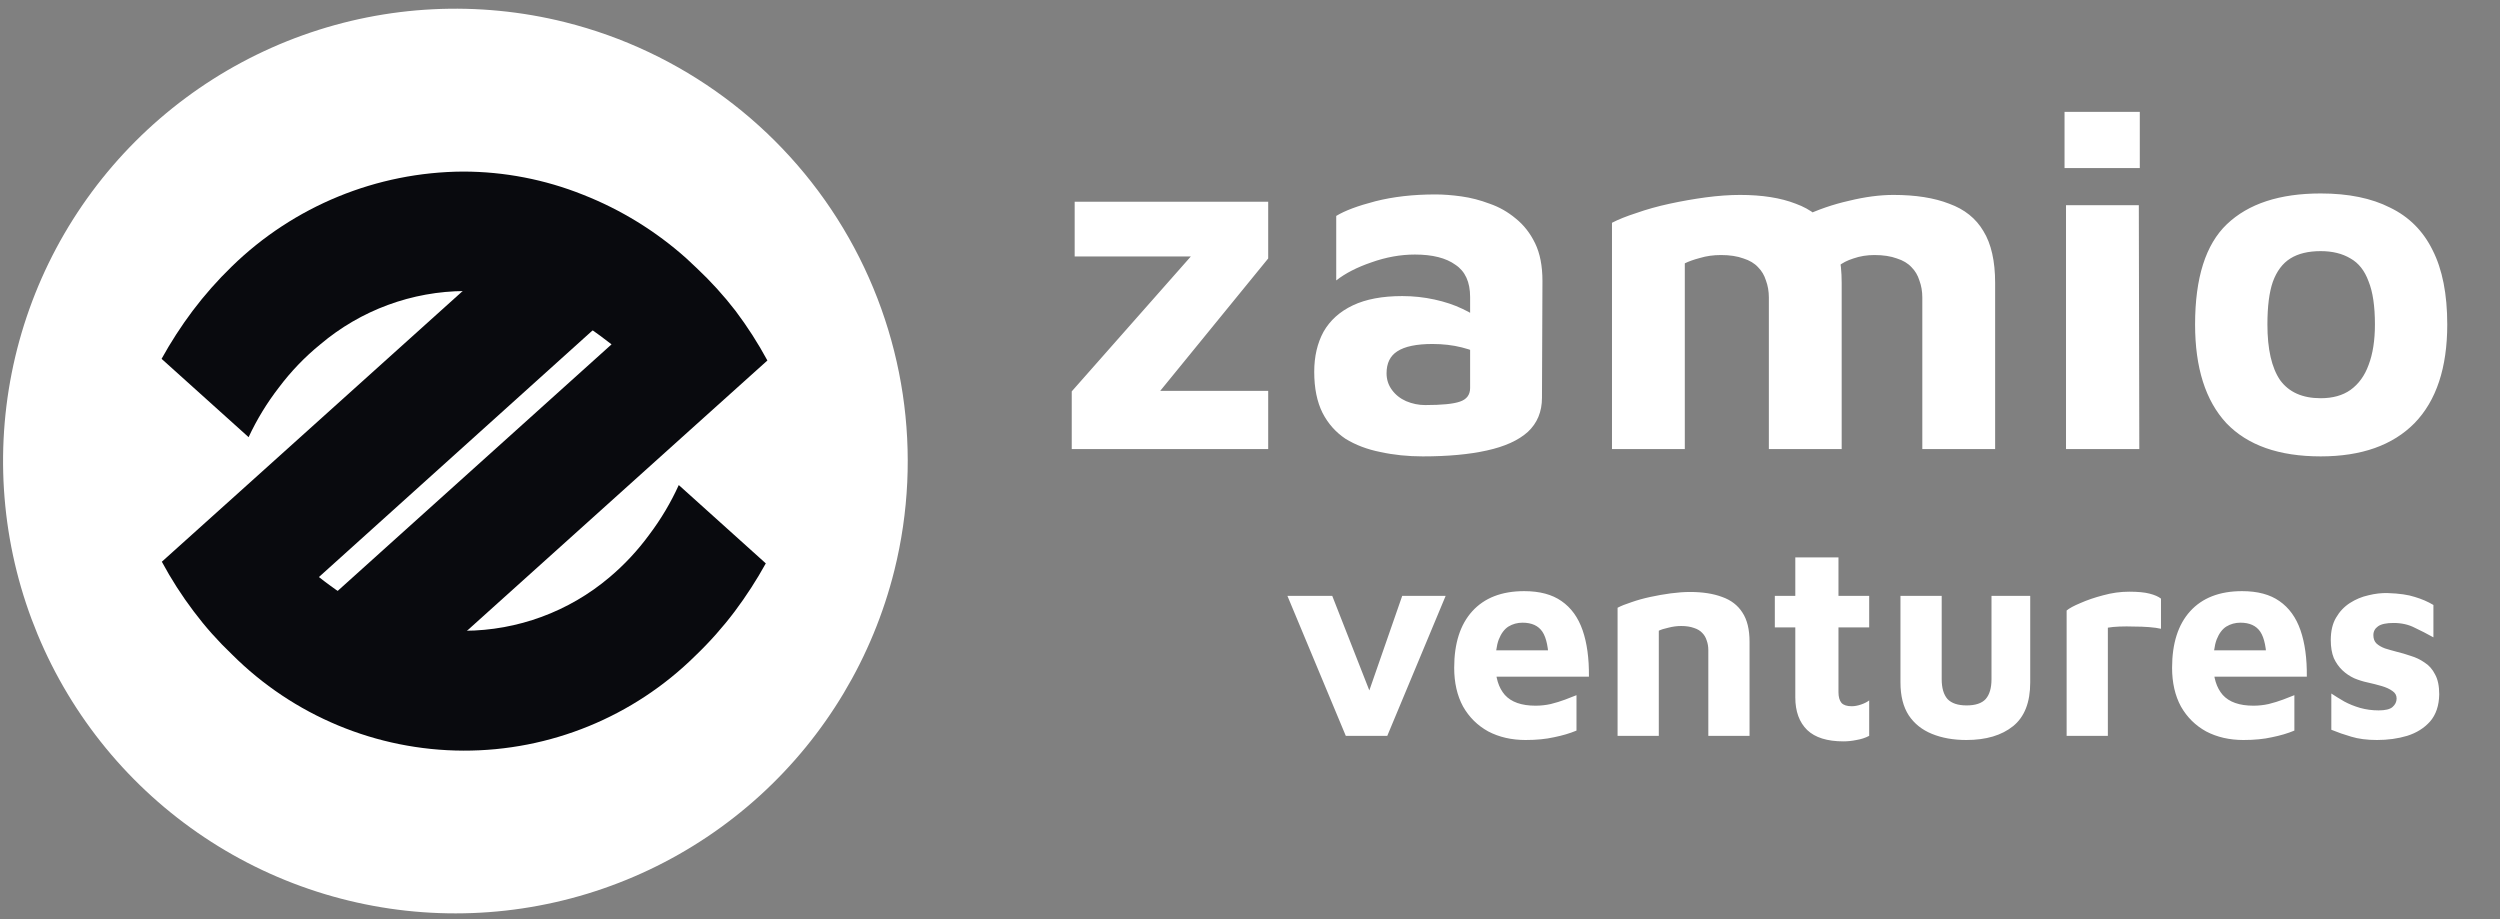 <svg width="204" height="75" viewBox="0 0 204 75" fill="none" xmlns="http://www.w3.org/2000/svg">
<rect x="0" y="0" width="204" height="75" fill="#808080" stroke="none"/>
<g clip-path="url(#clip0_939_888)">
<g clip-path="url(#clip1_939_888)">
<path d="M72.98 46.548C71.214 53.632 67.387 60.034 61.982 64.943C56.578 69.852 49.839 73.048 42.618 74.127C35.397 75.206 28.018 74.119 21.414 71.004C14.811 67.889 9.279 62.886 5.52 56.627C1.76 50.369 -0.059 43.136 0.293 35.843C0.645 28.551 3.151 21.526 7.495 15.659C11.84 9.791 17.827 5.343 24.699 2.878C31.572 0.412 39.021 0.041 46.105 1.809C55.598 4.184 63.761 10.23 68.8 18.618C73.839 27.007 75.342 37.052 72.98 46.548Z" fill="white"/>
<path fill-rule="evenodd" clip-rule="evenodd" d="M56.834 21.86L56.008 21.084C53.527 18.866 50.671 17.107 47.575 15.889C44.464 14.644 41.144 14.003 37.792 14C30.737 14.04 23.971 16.815 18.919 21.741C17.759 22.866 16.688 24.078 15.715 25.368C14.783 26.612 13.937 27.919 13.185 29.281L20.286 35.673C20.958 34.23 21.79 32.866 22.765 31.608C23.742 30.306 24.875 29.127 26.138 28.1C29.439 25.306 33.62 23.765 37.944 23.748H38.872C42.533 23.942 46.054 25.215 48.992 27.409L49.902 28.1L26.914 48.794C29.85 50.989 33.373 52.257 37.034 52.438L55.586 35.74L62.619 29.416C61.855 28.004 60.987 26.651 60.022 25.368C59.055 24.115 57.989 22.942 56.834 21.86Z" fill="#090A0E"/>
<path fill-rule="evenodd" clip-rule="evenodd" d="M49.721 47.119C46.418 49.91 42.239 51.45 37.915 51.471C34.897 51.464 31.929 50.704 29.279 49.261C28.807 49.008 28.453 48.806 28.116 48.587L27.964 48.486C27.61 48.266 27.272 48.03 26.935 47.777C26.598 47.524 26.311 47.322 26.024 47.086L48.911 26.459C45.976 24.264 42.452 22.996 38.792 22.815L20.239 39.513L13.206 45.837C13.966 47.252 14.835 48.605 15.803 49.885C16.744 51.14 17.788 52.313 18.924 53.394C23.933 58.404 30.721 61.229 37.806 61.252C44.891 61.274 51.697 58.491 56.737 53.511C57.907 52.392 58.984 51.179 59.959 49.885C60.891 48.641 61.736 47.334 62.489 45.972L55.388 39.58C54.74 41.008 53.937 42.359 52.993 43.611C52.047 44.908 50.949 46.086 49.721 47.119Z" fill="#090A0E"/>
</g>
</g>
<path d="M87.454 36.643V31.937L98.261 19.694L98.859 20.93H87.693V16.464H103.485V21.09L93.436 33.412L93.236 31.897H103.485V36.643H87.454ZM116.094 37.241C114.871 37.241 113.715 37.121 112.625 36.882C111.561 36.669 110.617 36.31 109.793 35.805C108.996 35.273 108.371 34.569 107.919 33.692C107.467 32.788 107.241 31.671 107.241 30.342C107.241 29.092 107.494 28.002 107.999 27.072C108.53 26.141 109.328 25.423 110.391 24.918C111.455 24.413 112.797 24.16 114.419 24.16C115.323 24.16 116.2 24.254 117.051 24.44C117.902 24.626 118.66 24.878 119.324 25.197C120.016 25.516 120.561 25.862 120.959 26.234L121.199 29.105C120.667 28.787 120.029 28.534 119.284 28.348C118.54 28.162 117.742 28.069 116.892 28.069C115.589 28.069 114.632 28.268 114.02 28.667C113.436 29.039 113.143 29.637 113.143 30.461C113.143 30.966 113.289 31.419 113.582 31.817C113.874 32.216 114.26 32.522 114.738 32.734C115.243 32.947 115.762 33.053 116.293 33.053C117.649 33.053 118.593 32.96 119.125 32.774C119.683 32.588 119.962 32.216 119.962 31.658V24.24C119.962 23.017 119.564 22.14 118.766 21.608C117.995 21.05 116.892 20.771 115.456 20.771C114.286 20.771 113.103 20.983 111.907 21.409C110.737 21.808 109.78 22.299 109.036 22.884V17.62C109.727 17.195 110.79 16.796 112.226 16.424C113.688 16.052 115.323 15.866 117.131 15.866C117.769 15.866 118.474 15.919 119.245 16.025C120.016 16.132 120.786 16.331 121.557 16.623C122.328 16.889 123.033 17.288 123.671 17.82C124.336 18.352 124.867 19.029 125.266 19.854C125.665 20.678 125.864 21.701 125.864 22.924L125.825 32.455C125.825 33.599 125.439 34.529 124.668 35.247C123.897 35.938 122.78 36.443 121.318 36.762C119.883 37.081 118.141 37.241 116.094 37.241ZM150.281 23.084V36.643H144.339V24.28C144.339 23.775 144.259 23.31 144.1 22.884C143.967 22.459 143.754 22.1 143.461 21.808C143.169 21.489 142.77 21.249 142.265 21.09C141.76 20.904 141.149 20.811 140.431 20.811C139.819 20.811 139.248 20.89 138.716 21.05C138.211 21.183 137.799 21.329 137.48 21.489V36.643H131.538V18.179C132.043 17.913 132.708 17.647 133.532 17.381C134.356 17.089 135.26 16.836 136.243 16.623C137.227 16.411 138.211 16.238 139.194 16.105C140.205 15.972 141.135 15.906 141.986 15.906C143.794 15.906 145.309 16.145 146.532 16.623C147.782 17.075 148.712 17.82 149.324 18.857C149.962 19.893 150.281 21.303 150.281 23.084ZM144.179 19.535C145.003 18.817 146 18.192 147.17 17.66C148.34 17.102 149.576 16.677 150.879 16.384C152.182 16.065 153.391 15.906 154.508 15.906C156.316 15.906 157.831 16.145 159.054 16.623C160.304 17.075 161.234 17.82 161.846 18.857C162.484 19.893 162.803 21.303 162.803 23.084V36.643H156.861V24.28C156.861 23.775 156.781 23.31 156.621 22.884C156.489 22.459 156.276 22.1 155.983 21.808C155.691 21.489 155.292 21.249 154.787 21.09C154.282 20.904 153.67 20.811 152.953 20.811C152.341 20.811 151.77 20.904 151.238 21.09C150.733 21.249 150.321 21.462 150.002 21.728L144.179 19.535ZM168.586 36.643V16.743H174.528L174.567 36.643H168.586ZM168.466 13.712V9.126H174.607V13.712H168.466ZM189.368 37.241C185.965 37.241 183.399 36.337 181.671 34.529C179.97 32.695 179.119 30.009 179.119 26.474C179.119 22.672 179.983 19.947 181.711 18.298C183.466 16.623 186.018 15.786 189.368 15.786C191.628 15.786 193.515 16.172 195.031 16.942C196.573 17.687 197.729 18.843 198.5 20.412C199.298 21.98 199.696 24.001 199.696 26.474C199.696 30.009 198.806 32.695 197.025 34.529C195.243 36.337 192.691 37.241 189.368 37.241ZM189.368 32.495C190.351 32.495 191.162 32.269 191.8 31.817C192.465 31.339 192.957 30.661 193.276 29.783C193.622 28.88 193.794 27.776 193.794 26.474C193.794 24.985 193.622 23.815 193.276 22.964C192.957 22.087 192.465 21.462 191.8 21.09C191.136 20.691 190.325 20.492 189.368 20.492C188.358 20.492 187.533 20.691 186.895 21.09C186.257 21.489 185.779 22.127 185.46 23.004C185.167 23.855 185.021 25.011 185.021 26.474C185.021 28.494 185.367 30.009 186.058 31.02C186.776 32.003 187.879 32.495 189.368 32.495Z" fill="white"/>
<path d="M109.816 60.045L105.052 48.621H108.71L112.164 57.426L111.351 57.449L114.421 48.621H117.966L113.202 60.045H109.816ZM124.487 60.384C123.343 60.384 122.327 60.15 121.439 59.684C120.566 59.202 119.881 58.525 119.385 57.652C118.903 56.764 118.662 55.71 118.662 54.491C118.662 52.504 119.151 50.969 120.13 49.886C121.123 48.787 122.538 48.237 124.374 48.237C125.638 48.237 126.654 48.508 127.422 49.05C128.205 49.592 128.777 50.382 129.138 51.421C129.499 52.459 129.672 53.724 129.657 55.214H120.965L120.604 53.069H126.88L126.383 54.13C126.368 52.911 126.195 52.053 125.864 51.556C125.533 51.059 124.991 50.811 124.239 50.811C123.817 50.811 123.433 50.916 123.087 51.127C122.756 51.338 122.493 51.692 122.297 52.188C122.117 52.67 122.026 53.34 122.026 54.198C122.026 55.281 122.282 56.117 122.794 56.704C123.321 57.291 124.156 57.584 125.3 57.584C125.721 57.584 126.135 57.539 126.542 57.449C126.963 57.343 127.354 57.223 127.716 57.087C128.077 56.952 128.385 56.831 128.641 56.726V59.616C128.099 59.842 127.49 60.022 126.812 60.158C126.15 60.308 125.375 60.384 124.487 60.384ZM131.994 49.592C132.28 49.441 132.657 49.291 133.123 49.14C133.59 48.975 134.101 48.832 134.658 48.712C135.215 48.591 135.772 48.493 136.329 48.418C136.901 48.343 137.428 48.305 137.909 48.305C138.933 48.305 139.806 48.441 140.528 48.712C141.251 48.967 141.8 49.389 142.176 49.976C142.568 50.563 142.763 51.361 142.763 52.369V60.045H139.399V53.046C139.399 52.76 139.354 52.497 139.264 52.256C139.189 52.015 139.068 51.812 138.903 51.646C138.737 51.466 138.511 51.33 138.225 51.24C137.939 51.135 137.593 51.082 137.187 51.082C136.841 51.082 136.495 51.127 136.148 51.218C135.802 51.293 135.539 51.376 135.358 51.466V60.045H131.994V49.592ZM150.425 60.496C149.101 60.496 148.115 60.188 147.468 59.571C146.821 58.939 146.497 58.051 146.497 56.907V51.195H144.826V48.621H146.497V45.483H150.019V48.621H152.525V51.195H150.019V56.478C150.019 56.869 150.102 57.163 150.267 57.358C150.433 57.539 150.711 57.629 151.103 57.629C151.328 57.629 151.577 57.584 151.848 57.494C152.119 57.404 152.344 57.291 152.525 57.155V60.045C152.209 60.211 151.863 60.323 151.486 60.384C151.125 60.459 150.771 60.496 150.425 60.496ZM160.451 60.384C159.398 60.384 158.464 60.218 157.652 59.887C156.839 59.556 156.207 59.052 155.755 58.374C155.304 57.682 155.078 56.786 155.078 55.688V48.621H158.442V55.417C158.442 56.139 158.6 56.681 158.916 57.042C159.247 57.388 159.766 57.562 160.474 57.562C161.196 57.562 161.716 57.388 162.032 57.042C162.348 56.681 162.506 56.139 162.506 55.417V48.621H165.666V55.688C165.666 57.313 165.2 58.502 164.267 59.255C163.334 60.007 162.062 60.384 160.451 60.384ZM168.637 60.045V49.818C168.848 49.637 169.224 49.434 169.766 49.208C170.308 48.967 170.925 48.757 171.617 48.576C172.325 48.38 173.032 48.282 173.74 48.282C174.447 48.282 175.004 48.335 175.41 48.441C175.817 48.546 176.125 48.681 176.336 48.847V51.308C176.08 51.248 175.756 51.202 175.365 51.172C174.974 51.142 174.567 51.127 174.146 51.127C173.724 51.112 173.326 51.112 172.949 51.127C172.573 51.142 172.257 51.172 172.001 51.218V60.045H168.637ZM183.067 60.384C181.923 60.384 180.907 60.15 180.019 59.684C179.146 59.202 178.462 58.525 177.965 57.652C177.483 56.764 177.242 55.71 177.242 54.491C177.242 52.504 177.732 50.969 178.71 49.886C179.703 48.787 181.118 48.237 182.954 48.237C184.219 48.237 185.235 48.508 186.002 49.05C186.785 49.592 187.357 50.382 187.718 51.421C188.079 52.459 188.252 53.724 188.237 55.214H179.545L179.184 53.069H185.46L184.964 54.13C184.949 52.911 184.775 52.053 184.444 51.556C184.113 51.059 183.571 50.811 182.819 50.811C182.397 50.811 182.014 50.916 181.667 51.127C181.336 51.338 181.073 51.692 180.877 52.188C180.697 52.67 180.606 53.34 180.606 54.198C180.606 55.281 180.862 56.117 181.374 56.704C181.901 57.291 182.736 57.584 183.88 57.584C184.301 57.584 184.715 57.539 185.122 57.449C185.543 57.343 185.934 57.223 186.296 57.087C186.657 56.952 186.965 56.831 187.221 56.726V59.616C186.679 59.842 186.07 60.022 185.393 60.158C184.73 60.308 183.955 60.384 183.067 60.384ZM193.961 60.384C193.148 60.384 192.448 60.293 191.861 60.113C191.289 59.947 190.748 59.759 190.236 59.548V56.591C190.552 56.801 190.906 57.02 191.297 57.245C191.688 57.456 192.117 57.629 192.584 57.765C193.065 57.9 193.57 57.968 194.096 57.968C194.638 57.968 195.014 57.878 195.225 57.697C195.451 57.501 195.564 57.268 195.564 56.997C195.564 56.741 195.451 56.538 195.225 56.388C194.999 56.222 194.706 56.087 194.345 55.981C193.983 55.876 193.6 55.778 193.193 55.688C192.832 55.612 192.471 55.499 192.11 55.349C191.748 55.183 191.425 54.965 191.139 54.694C190.853 54.423 190.62 54.092 190.439 53.701C190.273 53.294 190.191 52.805 190.191 52.233C190.191 51.496 190.334 50.886 190.62 50.405C190.906 49.908 191.282 49.509 191.748 49.208C192.215 48.907 192.719 48.696 193.261 48.576C193.803 48.441 194.33 48.38 194.841 48.395C195.775 48.425 196.512 48.531 197.054 48.712C197.611 48.877 198.115 49.095 198.567 49.366V52.008C198.055 51.722 197.543 51.458 197.031 51.218C196.535 50.962 195.963 50.834 195.316 50.834C194.729 50.834 194.307 50.924 194.051 51.105C193.795 51.285 193.667 51.526 193.667 51.827C193.667 52.113 193.75 52.339 193.916 52.504C194.096 52.67 194.33 52.805 194.616 52.911C194.902 53.001 195.218 53.091 195.564 53.182C195.94 53.272 196.324 53.385 196.715 53.52C197.122 53.641 197.498 53.821 197.844 54.062C198.205 54.288 198.491 54.611 198.702 55.033C198.928 55.439 199.041 55.981 199.041 56.658C199.026 57.577 198.777 58.314 198.296 58.871C197.814 59.413 197.189 59.804 196.422 60.045C195.669 60.271 194.849 60.384 193.961 60.384Z" fill="white"/>
<defs>
<clipPath id="clip0_939_888">
<rect width="73.822" height="73.822" fill="white" transform="translate(0.25 0.712)"/>
</clipPath>
<clipPath id="clip1_939_888">
<rect width="73.822" height="73.822" fill="white" transform="translate(0.25 0.712)"/>
</clipPath>
</defs>
</svg>
